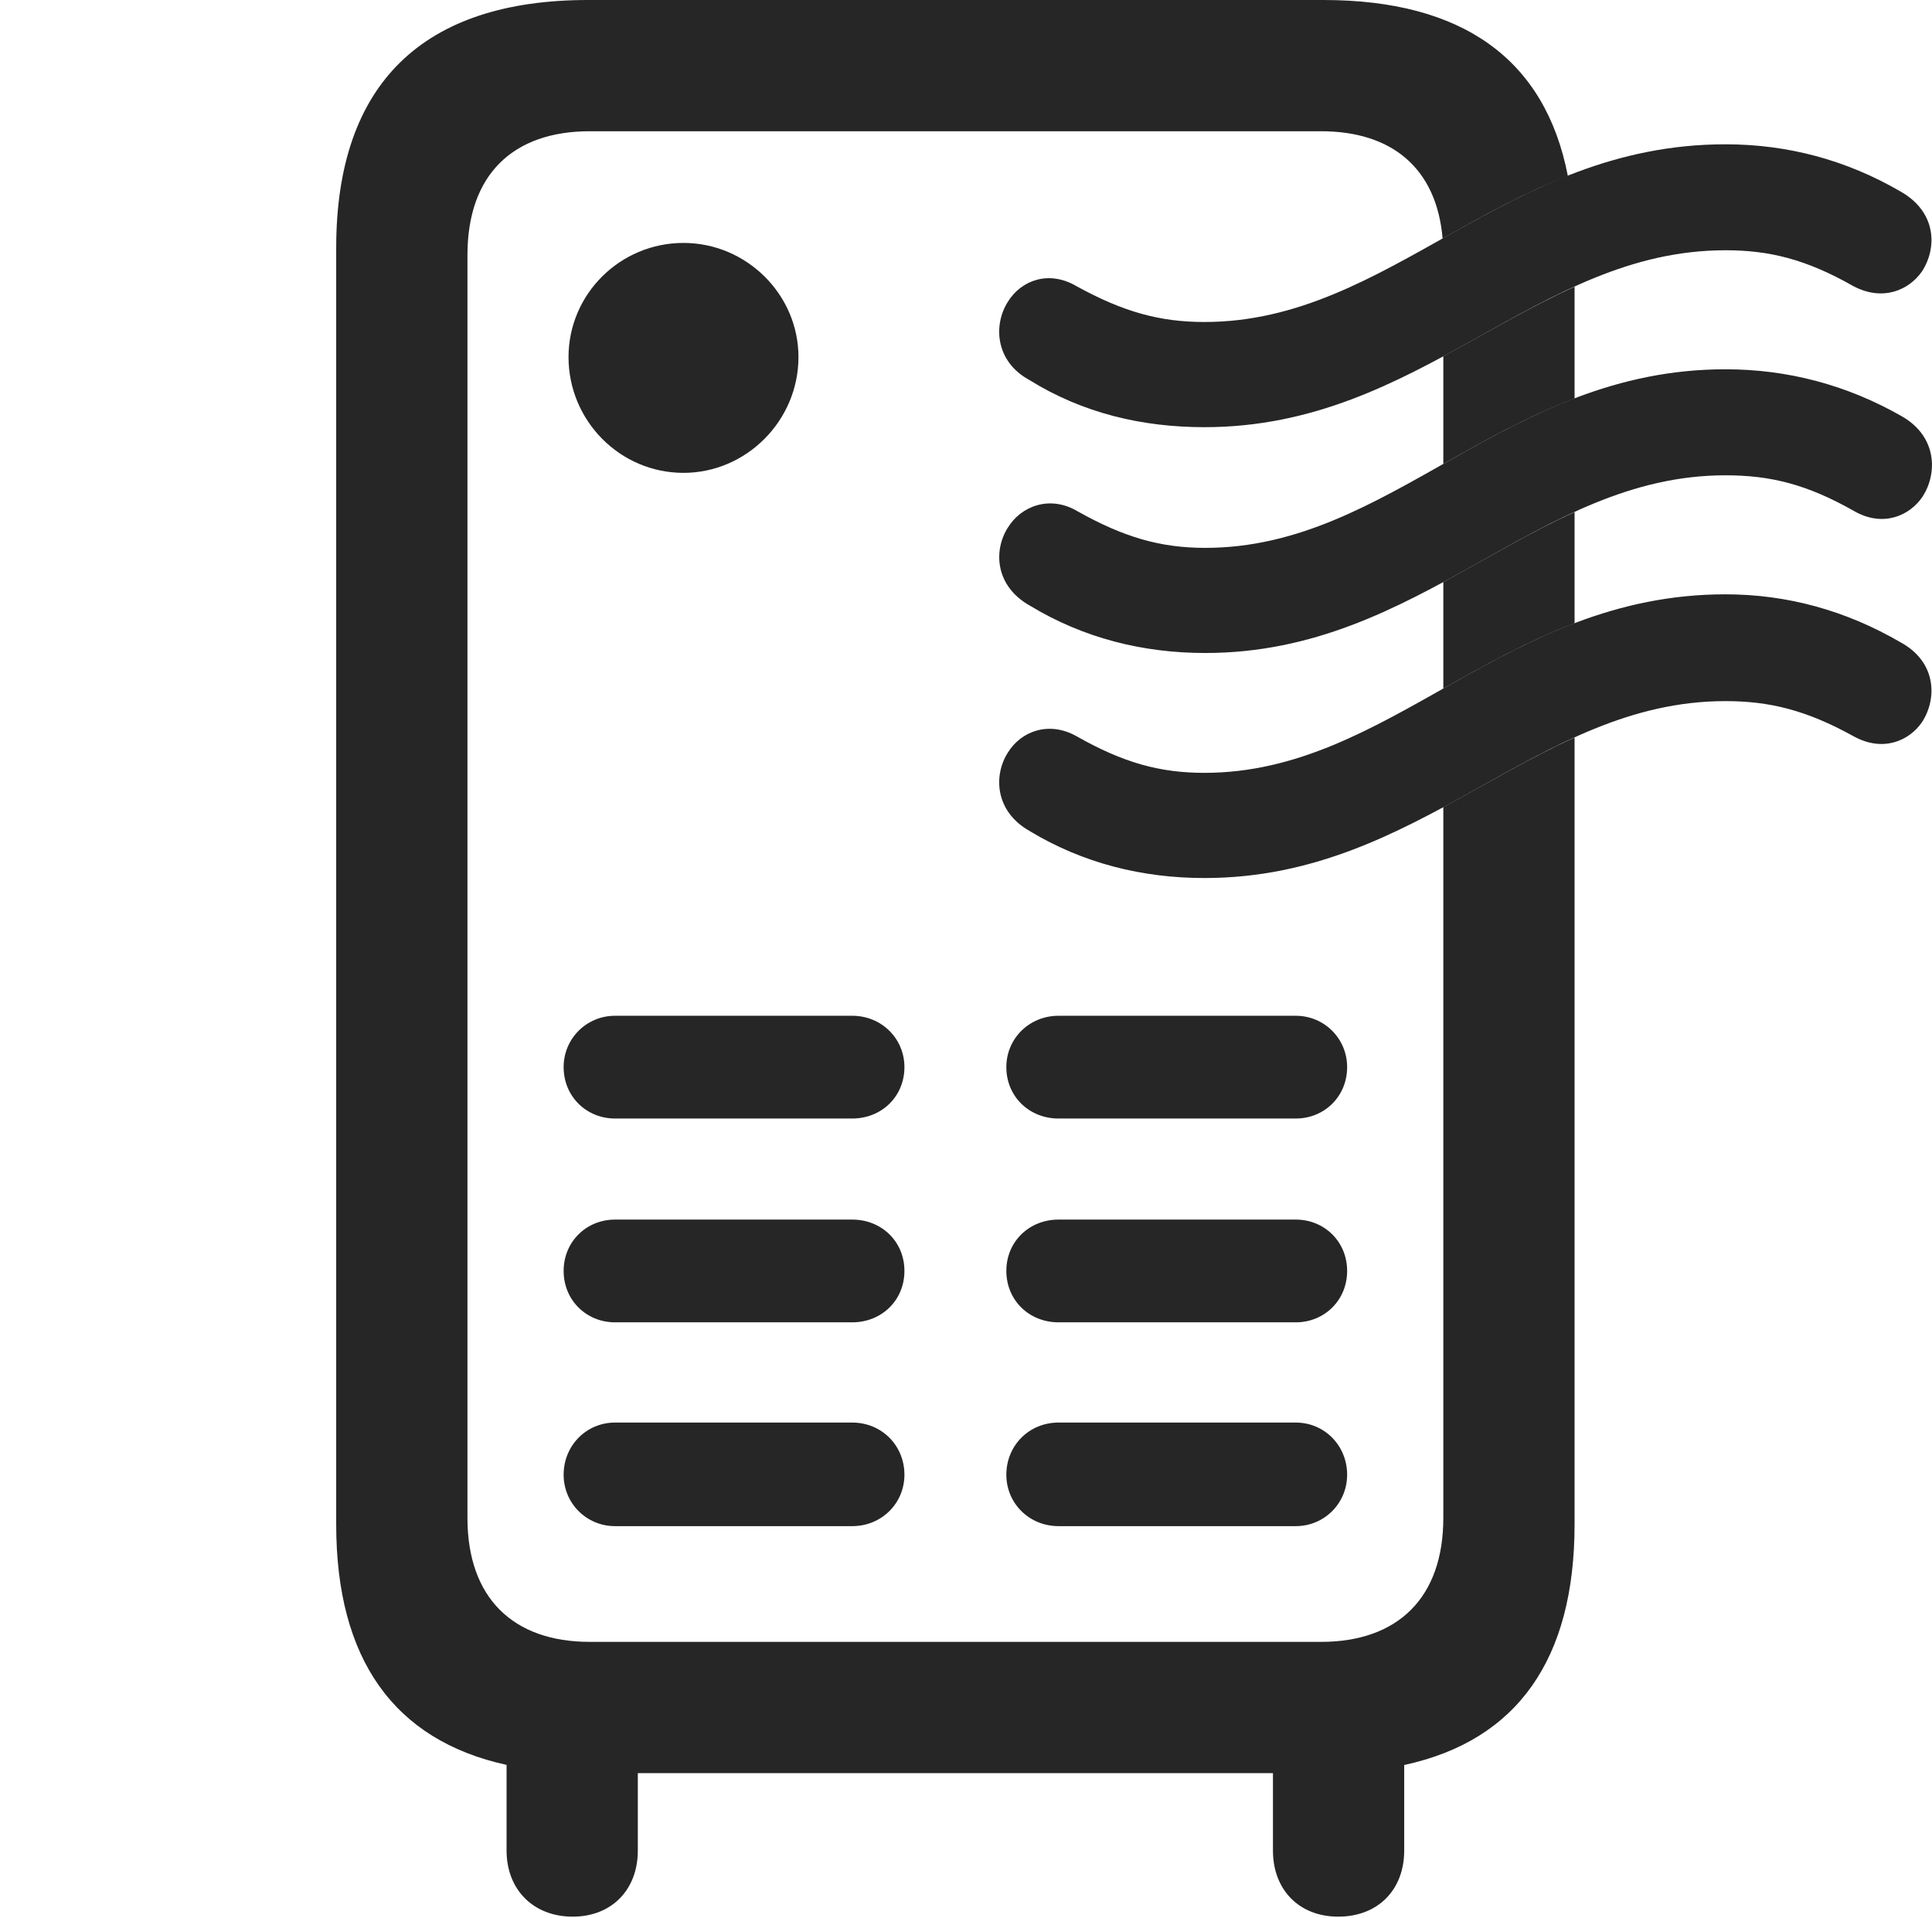 <?xml version="1.0" encoding="UTF-8"?>
<!--Generator: Apple Native CoreSVG 326-->
<!DOCTYPE svg
PUBLIC "-//W3C//DTD SVG 1.1//EN"
       "http://www.w3.org/Graphics/SVG/1.1/DTD/svg11.dtd">
<svg version="1.1" xmlns="http://www.w3.org/2000/svg" xmlns:xlink="http://www.w3.org/1999/xlink" viewBox="0 0 32.399 32.17">
 <g>
  <rect height="32.17" opacity="0" width="32.399" x="0" y="0"/>
  <path d="M26.292 2.949C25.543 3.241 24.86 3.624 24.192 4C24.092 2.826 23.347 2.201 22.153 2.201L9.89 2.201C8.605 2.201 7.839 2.926 7.839 4.279L7.839 25.457C7.839 26.797 8.605 27.535 9.89 27.535L22.153 27.535C23.439 27.535 24.204 26.797 24.204 25.457L24.204 13.536C24.95 13.135 25.662 12.703 26.405 12.369L26.405 25.566C26.405 27.827 25.444 29.19 23.548 29.6L23.548 31.035C23.548 31.691 23.11 32.143 22.441 32.143C21.784 32.143 21.347 31.691 21.347 31.035L21.347 29.736L10.696 29.736L10.696 31.035C10.696 31.691 10.259 32.143 9.603 32.143C8.946 32.143 8.495 31.691 8.495 31.035L8.495 29.598C6.605 29.184 5.638 27.822 5.638 25.566L5.638 4.156C5.638 1.395 7.101 0 9.862 0L22.194 0C24.518 0 25.912 0.987 26.292 2.949ZM15.167 24.732C15.167 25.211 14.784 25.594 14.292 25.594L10.314 25.594C9.835 25.594 9.452 25.211 9.452 24.732C9.452 24.24 9.835 23.857 10.314 23.857L14.292 23.857C14.784 23.857 15.167 24.24 15.167 24.732ZM22.591 24.732C22.591 25.211 22.208 25.594 21.73 25.594L17.751 25.594C17.259 25.594 16.876 25.211 16.876 24.732C16.876 24.24 17.259 23.857 17.751 23.857L21.73 23.857C22.208 23.857 22.591 24.24 22.591 24.732ZM15.167 21.314C15.167 21.807 14.784 22.176 14.292 22.176L10.314 22.176C9.835 22.176 9.452 21.807 9.452 21.314C9.452 20.822 9.835 20.453 10.314 20.453L14.292 20.453C14.784 20.453 15.167 20.822 15.167 21.314ZM22.591 21.314C22.591 21.807 22.208 22.176 21.73 22.176L17.751 22.176C17.259 22.176 16.876 21.807 16.876 21.314C16.876 20.822 17.259 20.453 17.751 20.453L21.73 20.453C22.208 20.453 22.591 20.822 22.591 21.314ZM15.167 17.896C15.167 18.389 14.784 18.758 14.292 18.758L10.314 18.758C9.835 18.758 9.452 18.389 9.452 17.896C9.452 17.418 9.835 17.035 10.314 17.035L14.292 17.035C14.784 17.035 15.167 17.418 15.167 17.896ZM22.591 17.896C22.591 18.389 22.208 18.758 21.73 18.758L17.751 18.758C17.259 18.758 16.876 18.389 16.876 17.896C16.876 17.418 17.259 17.035 17.751 17.035L21.73 17.035C22.208 17.035 22.591 17.418 22.591 17.896ZM26.405 10.452C25.618 10.751 24.903 11.153 24.204 11.547L24.204 9.761C24.95 9.358 25.662 8.924 26.405 8.588ZM13.39 5.988C13.39 7.055 12.515 7.93 11.462 7.93C10.396 7.93 9.534 7.055 9.534 5.988C9.534 4.936 10.396 4.074 11.462 4.074C12.515 4.074 13.39 4.936 13.39 5.988ZM26.405 6.682C25.618 6.982 24.903 7.385 24.204 7.78L24.204 5.975C24.95 5.574 25.662 5.143 26.405 4.809Z" fill="black" fill-opacity="0.85"/>
  <path d="M20.198 7.164C23.849 7.164 25.749 4.197 28.935 4.197C29.673 4.197 30.288 4.348 31.081 4.799C31.573 5.059 32.011 4.867 32.23 4.553C32.489 4.156 32.476 3.555 31.874 3.213C30.958 2.68 29.974 2.42 28.935 2.42C25.23 2.42 23.329 5.4 20.198 5.4C19.46 5.4 18.845 5.236 18.052 4.799C17.587 4.525 17.122 4.703 16.903 5.059C16.657 5.441 16.685 6.057 17.259 6.371C18.161 6.932 19.159 7.164 20.198 7.164ZM20.212 10.951C23.849 10.951 25.763 7.971 28.935 7.971C29.687 7.971 30.302 8.121 31.095 8.572C31.573 8.846 32.025 8.654 32.243 8.326C32.489 7.943 32.489 7.328 31.901 6.986C30.972 6.453 29.974 6.193 28.935 6.193C25.243 6.193 23.343 9.188 20.212 9.188C19.46 9.188 18.845 9.01 18.066 8.572C17.601 8.299 17.122 8.49 16.903 8.846C16.657 9.229 16.685 9.83 17.273 10.158C18.175 10.705 19.173 10.951 20.212 10.951ZM20.198 14.725C23.849 14.725 25.749 11.758 28.935 11.758C29.673 11.758 30.288 11.908 31.081 12.346C31.573 12.619 32.011 12.428 32.23 12.113C32.489 11.717 32.476 11.102 31.874 10.773C30.958 10.24 29.974 9.967 28.935 9.967C25.23 9.967 23.329 12.961 20.198 12.961C19.46 12.961 18.845 12.797 18.052 12.346C17.587 12.086 17.122 12.264 16.903 12.619C16.657 13.002 16.685 13.604 17.259 13.932C18.161 14.479 19.159 14.725 20.198 14.725Z" fill="black" fill-opacity="0.85"/>
 </g>
</svg>
